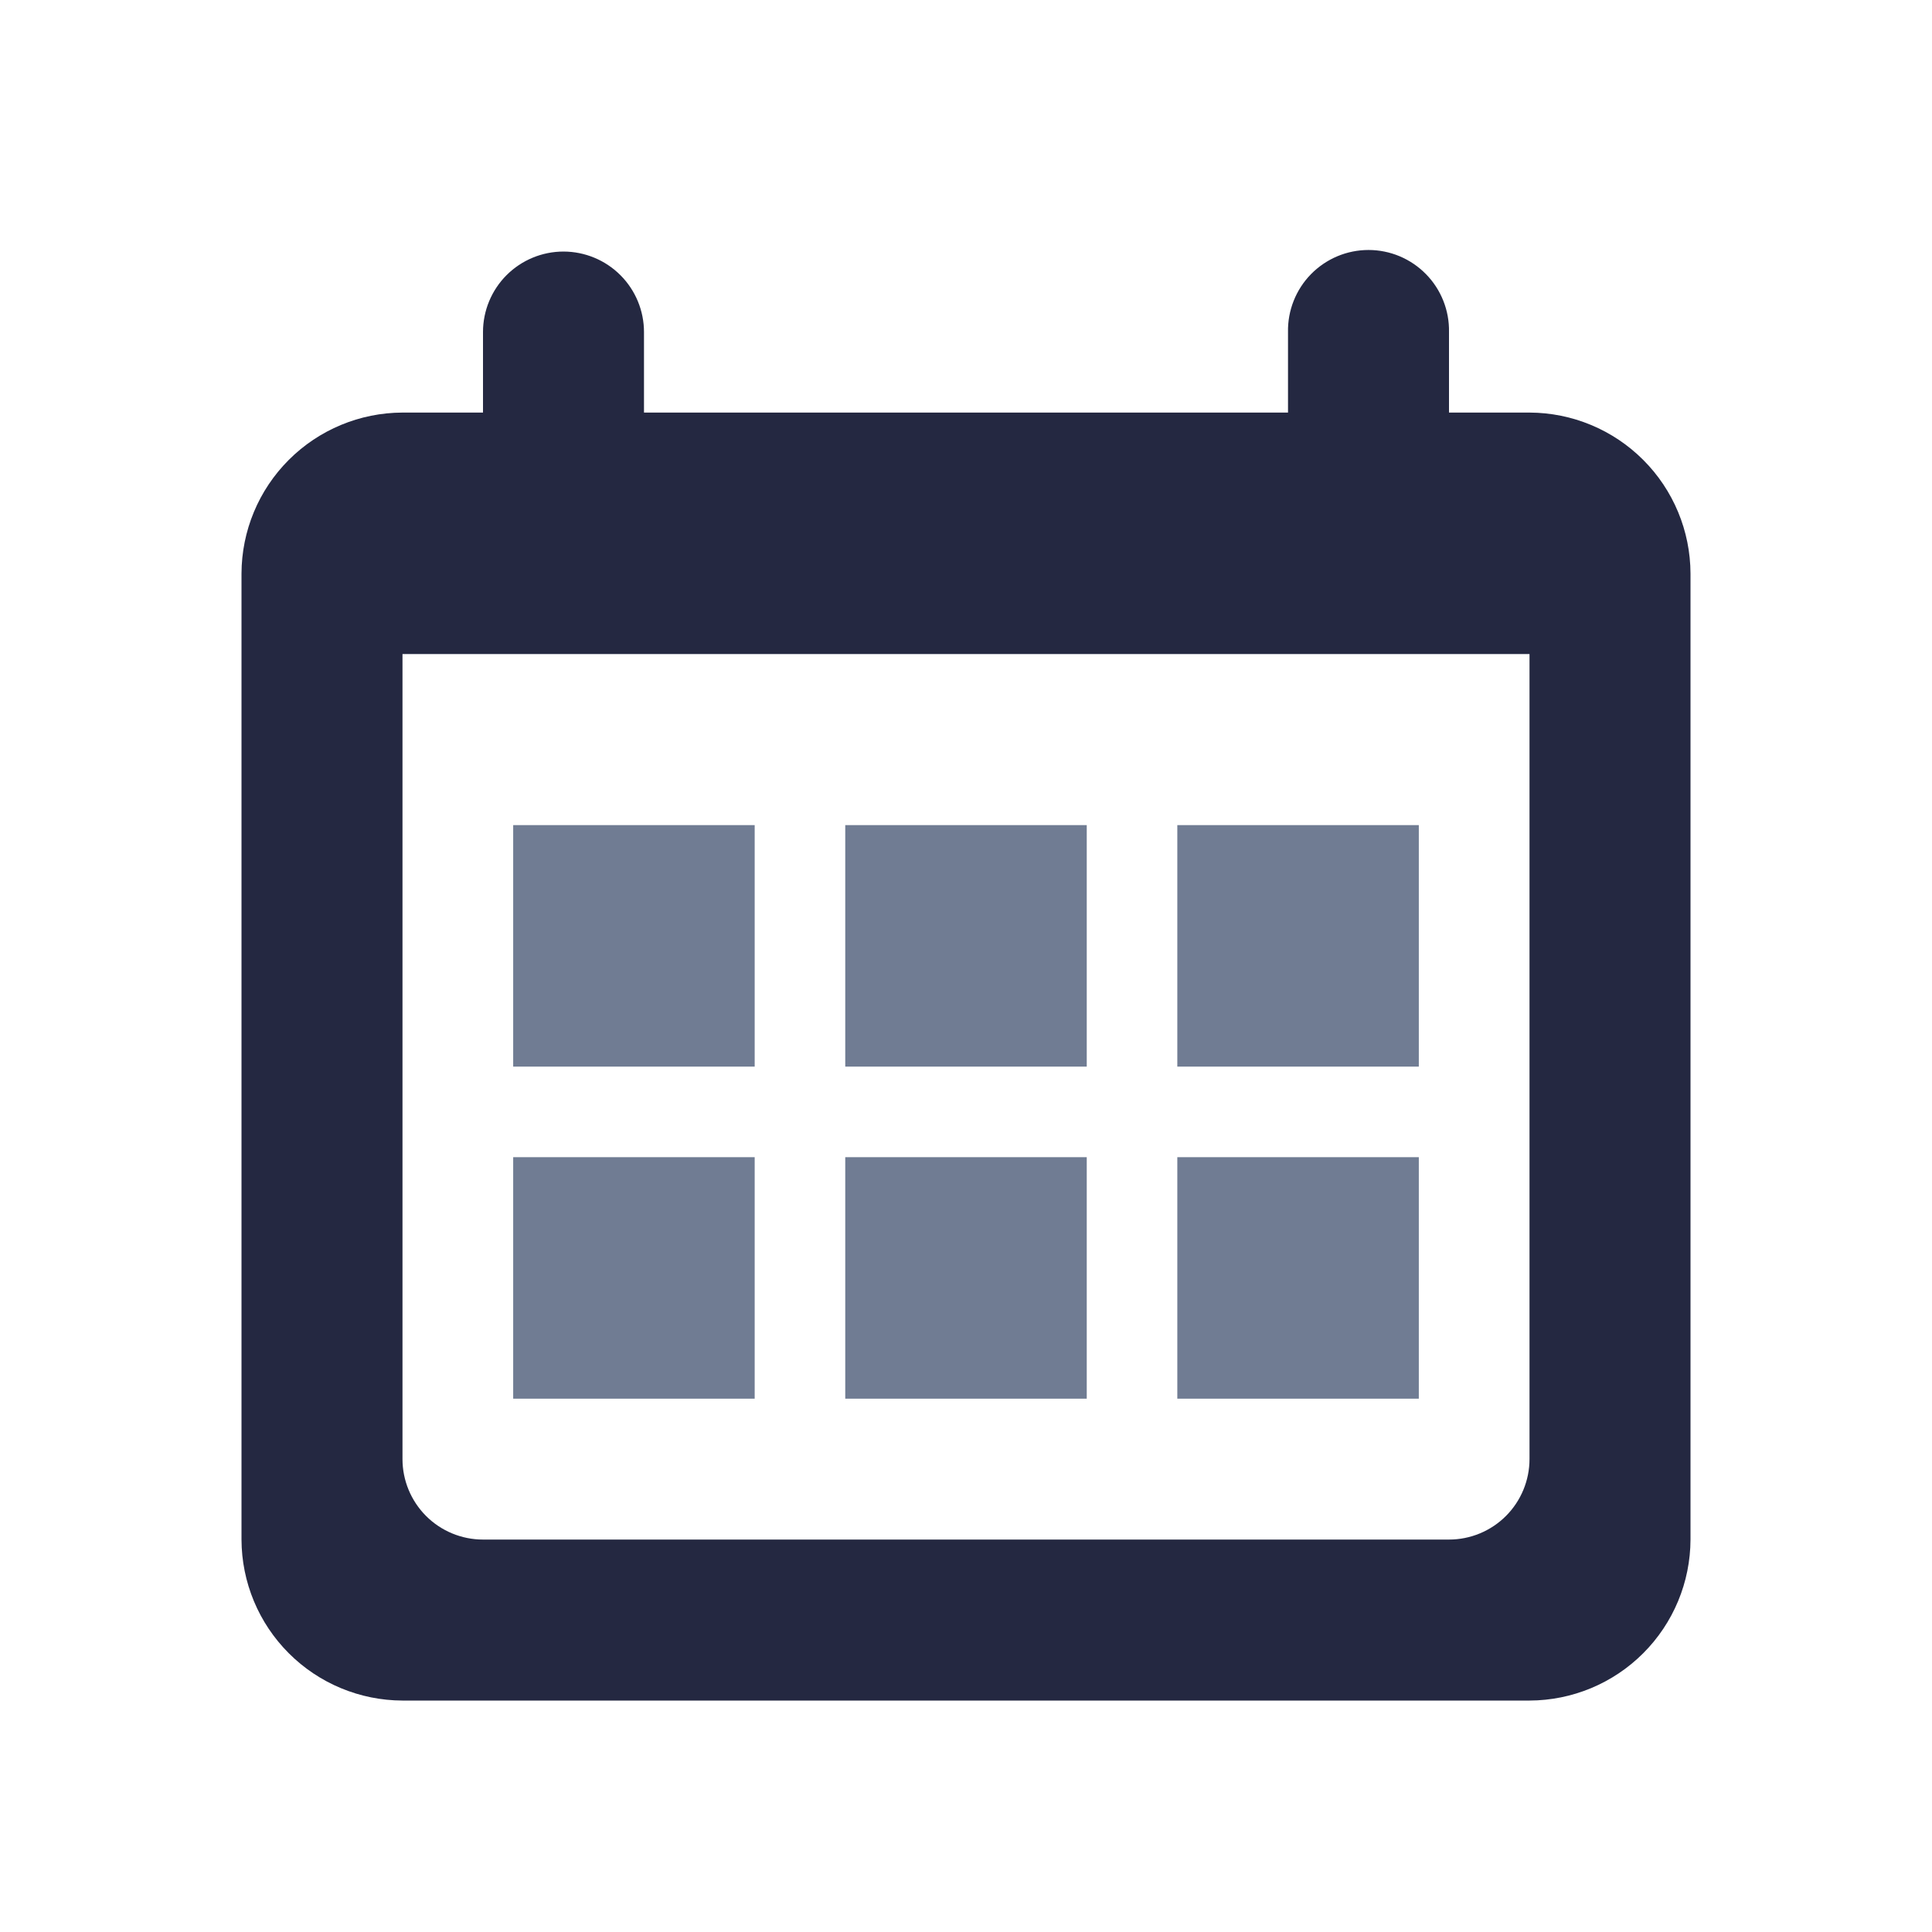 <svg width="64" height="64" viewBox="0 0 64 64" fill="none" xmlns="http://www.w3.org/2000/svg">
<path d="M18.667 8.333C17.96 8.333 17.282 8.614 16.781 9.114C16.281 9.615 16 10.293 16 11V13.667H13.333C11.92 13.671 10.566 14.235 9.567 15.234C8.567 16.233 8.004 17.587 8 19V51C8.004 52.413 8.567 53.767 9.567 54.766C10.566 55.766 11.92 56.329 13.333 56.333H50.667C52.08 56.329 53.434 55.766 54.433 54.766C55.433 53.767 55.996 52.413 56 51V19C55.996 17.587 55.433 16.233 54.433 15.234C53.434 14.235 52.08 13.671 50.667 13.667H48V11C48.007 10.646 47.943 10.293 47.812 9.964C47.681 9.634 47.486 9.334 47.237 9.081C46.989 8.828 46.693 8.627 46.366 8.489C46.039 8.352 45.688 8.281 45.334 8.281C44.979 8.281 44.628 8.352 44.301 8.489C43.974 8.627 43.678 8.828 43.429 9.081C43.181 9.334 42.986 9.634 42.855 9.964C42.724 10.293 42.66 10.646 42.667 11V13.667H21.333V11C21.333 10.293 21.052 9.615 20.552 9.115C20.052 8.615 19.374 8.334 18.667 8.333ZM13.333 21.666H50.667V48.333C50.667 49.04 50.386 49.718 49.886 50.219C49.386 50.719 48.707 51 48 51H16C15.293 51 14.614 50.719 14.114 50.219C13.614 49.718 13.333 49.04 13.333 48.333V21.666Z" fill="#242841"/>
<path d="M25 27.333H17V35.333H25V27.333Z" fill="#707C93"/>
<path d="M25 38.333H17V46.333H25V38.333Z" fill="#707C93"/>
<path d="M36 27.333H28V35.333H36V27.333Z" fill="#707C93"/>
<path d="M36 38.333H28V46.333H36V38.333Z" fill="#707C93"/>
<path d="M47 27.333H39V35.333H47V27.333Z" fill="#707C93"/>
<path d="M47 38.333H39V46.333H47V38.333Z" fill="#707C93"/>
</svg>
